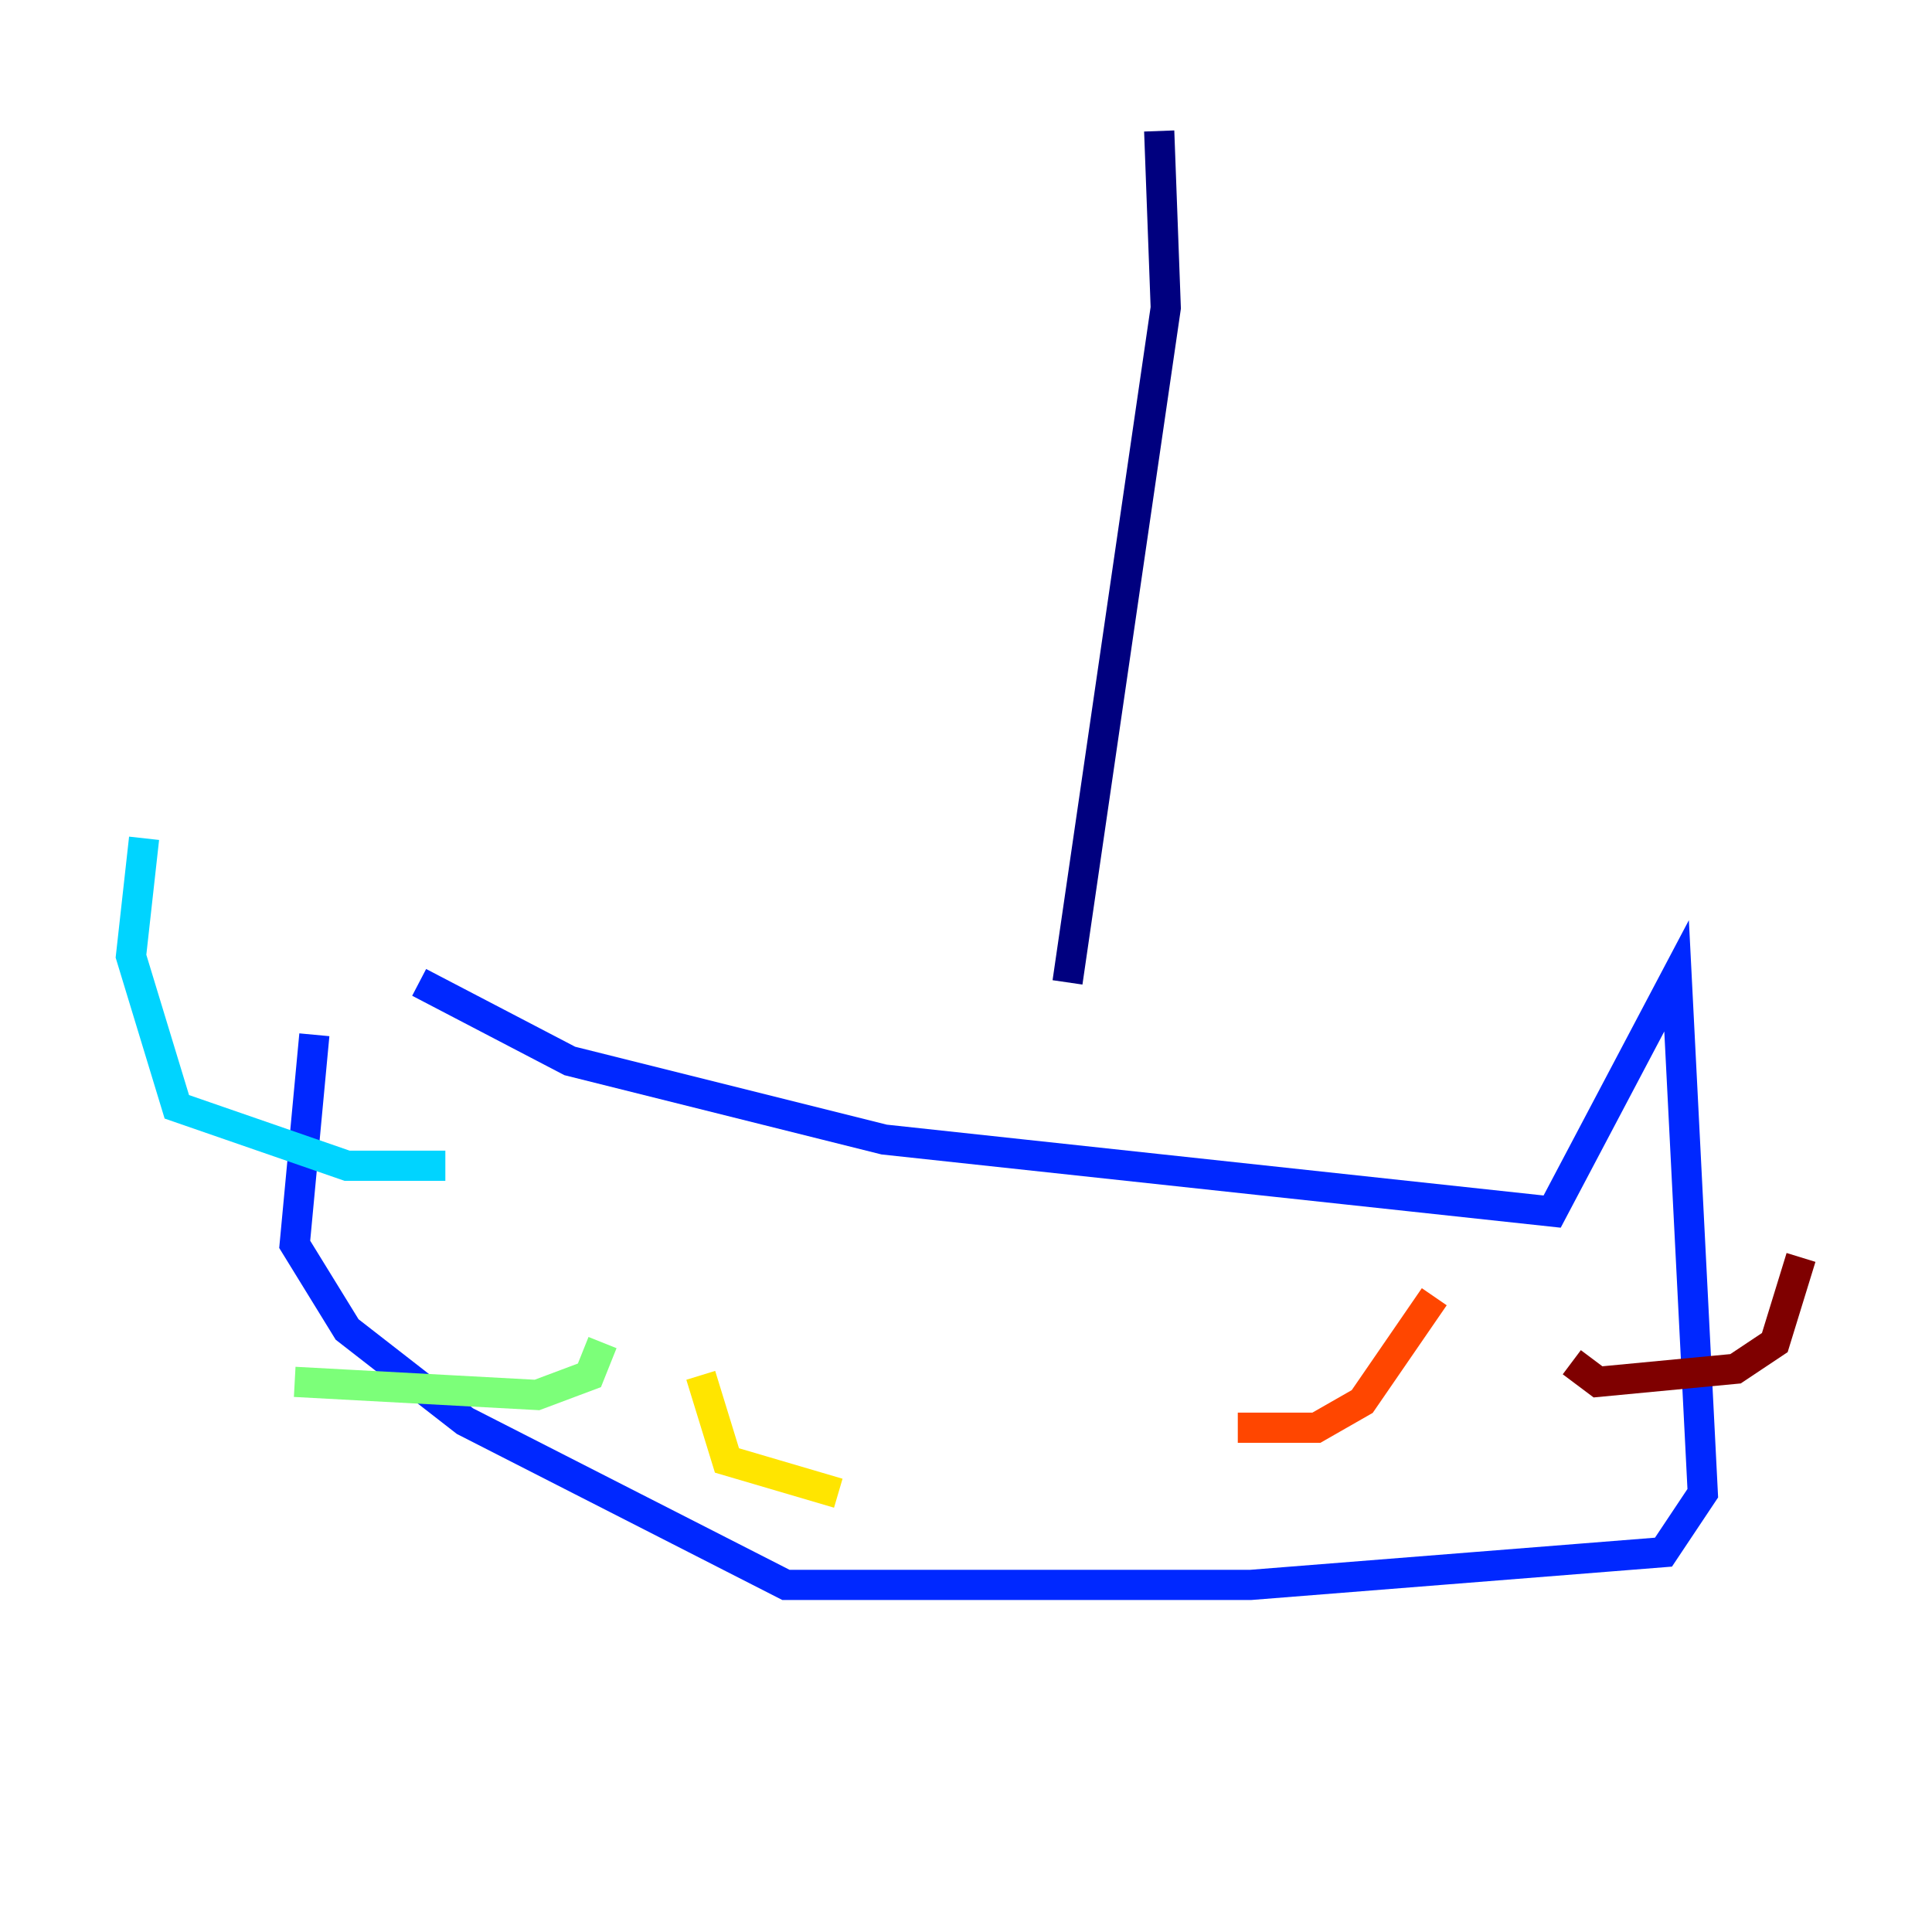<?xml version="1.0" encoding="utf-8" ?>
<svg baseProfile="tiny" height="128" version="1.2" viewBox="0,0,128,128" width="128" xmlns="http://www.w3.org/2000/svg" xmlns:ev="http://www.w3.org/2001/xml-events" xmlns:xlink="http://www.w3.org/1999/xlink"><defs /><polyline fill="none" points="76.8,8.678 77.234,20.393 70.725,65.085" stroke="#00007f" stroke-width="2" /><polyline fill="none" points="27.77,65.085 37.749,70.291 58.576,75.498 102.834,80.271 111.078,64.651 112.814,98.929 110.21,102.834 82.875,105.003 52.068,105.003 30.807,94.156 22.997,88.081 19.525,82.441 20.827,68.556" stroke="#0028ff" stroke-width="2" /><polyline fill="none" points="29.505,77.234 22.997,77.234 11.715,73.329 8.678,63.349 9.546,55.539" stroke="#00d4ff" stroke-width="2" /><polyline fill="none" points="39.919,88.949 39.051,91.119 35.58,92.42 19.525,91.552" stroke="#7cff79" stroke-width="2" /><polyline fill="none" points="46.427,91.119 48.163,96.759 55.539,98.929" stroke="#ffe500" stroke-width="2" /><polyline fill="none" points="82.007,94.59 87.214,94.59 90.251,92.854 95.024,85.912" stroke="#ff4600" stroke-width="2" /><polyline fill="none" points="104.136,90.251 105.871,91.552 114.983,90.685 117.586,88.949 119.322,83.308" stroke="#7f0000" stroke-width="2" /></svg>